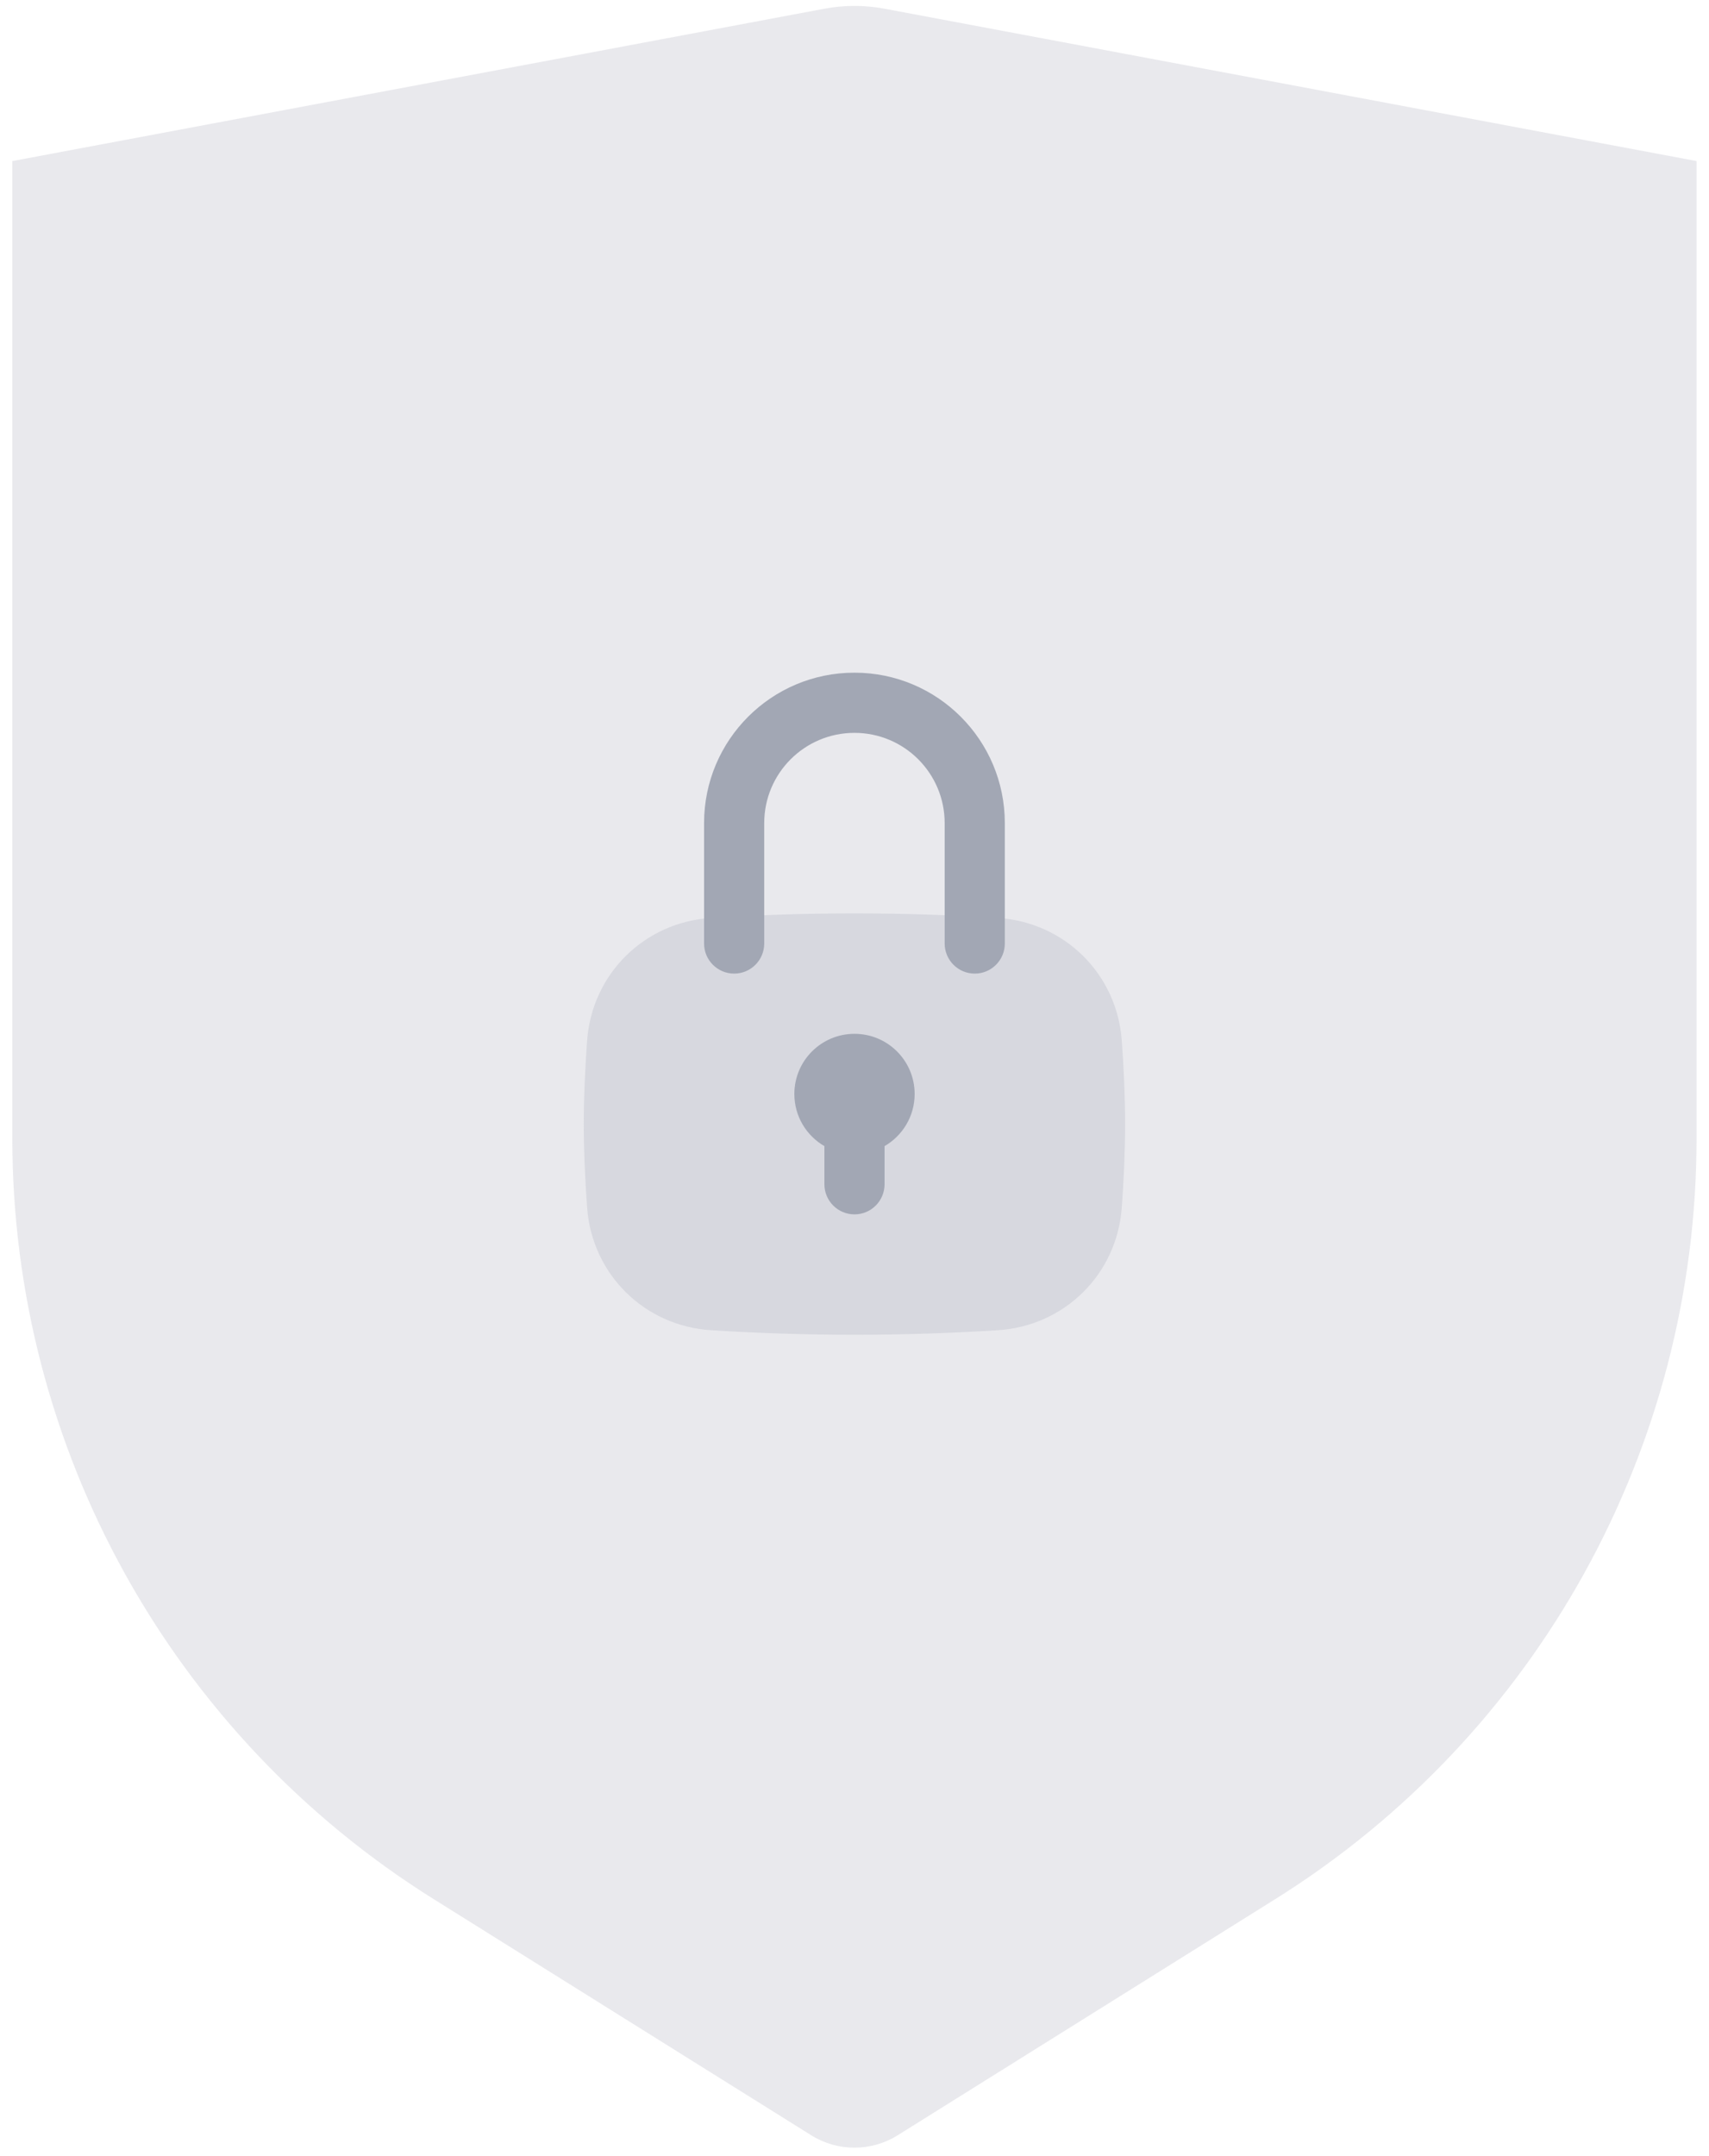<svg width="46" height="58" viewBox="0 0 46 58" fill="none" xmlns="http://www.w3.org/2000/svg">
<path opacity="0.3" fill-rule="evenodd" clip-rule="evenodd" d="M0.332 4.333L22.19 0.234C22.724 0.134 23.273 0.134 23.807 0.234L45.665 4.333V30.626C45.665 38.946 41.38 46.678 34.325 51.087L24.161 57.44C23.45 57.884 22.547 57.884 21.836 57.44L11.673 51.087C4.618 46.678 0.332 38.946 0.332 30.626L0.332 4.333Z" fill="#B5B5C3"/>
<path opacity="0.25" fill-rule="evenodd" clip-rule="evenodd" d="M15.803 27.995C15.933 26.2 17.343 24.807 19.138 24.693C20.212 24.625 21.525 24.571 22.999 24.571C24.472 24.571 25.785 24.625 26.859 24.693C28.654 24.807 30.065 26.2 30.194 27.995C30.247 28.719 30.284 29.497 30.284 30.238C30.284 30.979 30.247 31.757 30.194 32.481C30.065 34.276 28.654 35.669 26.859 35.783C25.785 35.851 24.472 35.905 22.999 35.905C21.525 35.905 20.212 35.851 19.138 35.783C17.343 35.669 15.933 34.276 15.803 32.481C15.751 31.757 15.713 30.979 15.713 30.238C15.713 29.497 15.751 28.719 15.803 27.995Z" fill="#A2A7B4"/>
<path fill-rule="evenodd" clip-rule="evenodd" d="M23.809 30.831C24.293 30.551 24.619 30.028 24.619 29.429C24.619 28.534 23.894 27.81 23 27.81C22.106 27.81 21.381 28.534 21.381 29.429C21.381 30.028 21.706 30.551 22.19 30.831V31.857C22.19 32.304 22.553 32.667 23 32.667C23.447 32.667 23.809 32.304 23.809 31.857V30.831Z" fill="#A2A7B4"/>
<path fill-rule="evenodd" clip-rule="evenodd" d="M18.951 22.142C18.951 19.907 20.763 18.095 22.999 18.095C25.234 18.095 27.046 19.907 27.046 22.142V25.38C27.046 25.828 26.684 26.19 26.237 26.19C25.79 26.19 25.427 25.828 25.427 25.38V22.142C25.427 20.801 24.34 19.714 22.999 19.714C21.657 19.714 20.57 20.801 20.57 22.142V25.38C20.57 25.828 20.208 26.19 19.761 26.19C19.314 26.19 18.951 25.828 18.951 25.38V22.142Z" fill="#A2A7B4"/>
</svg>
